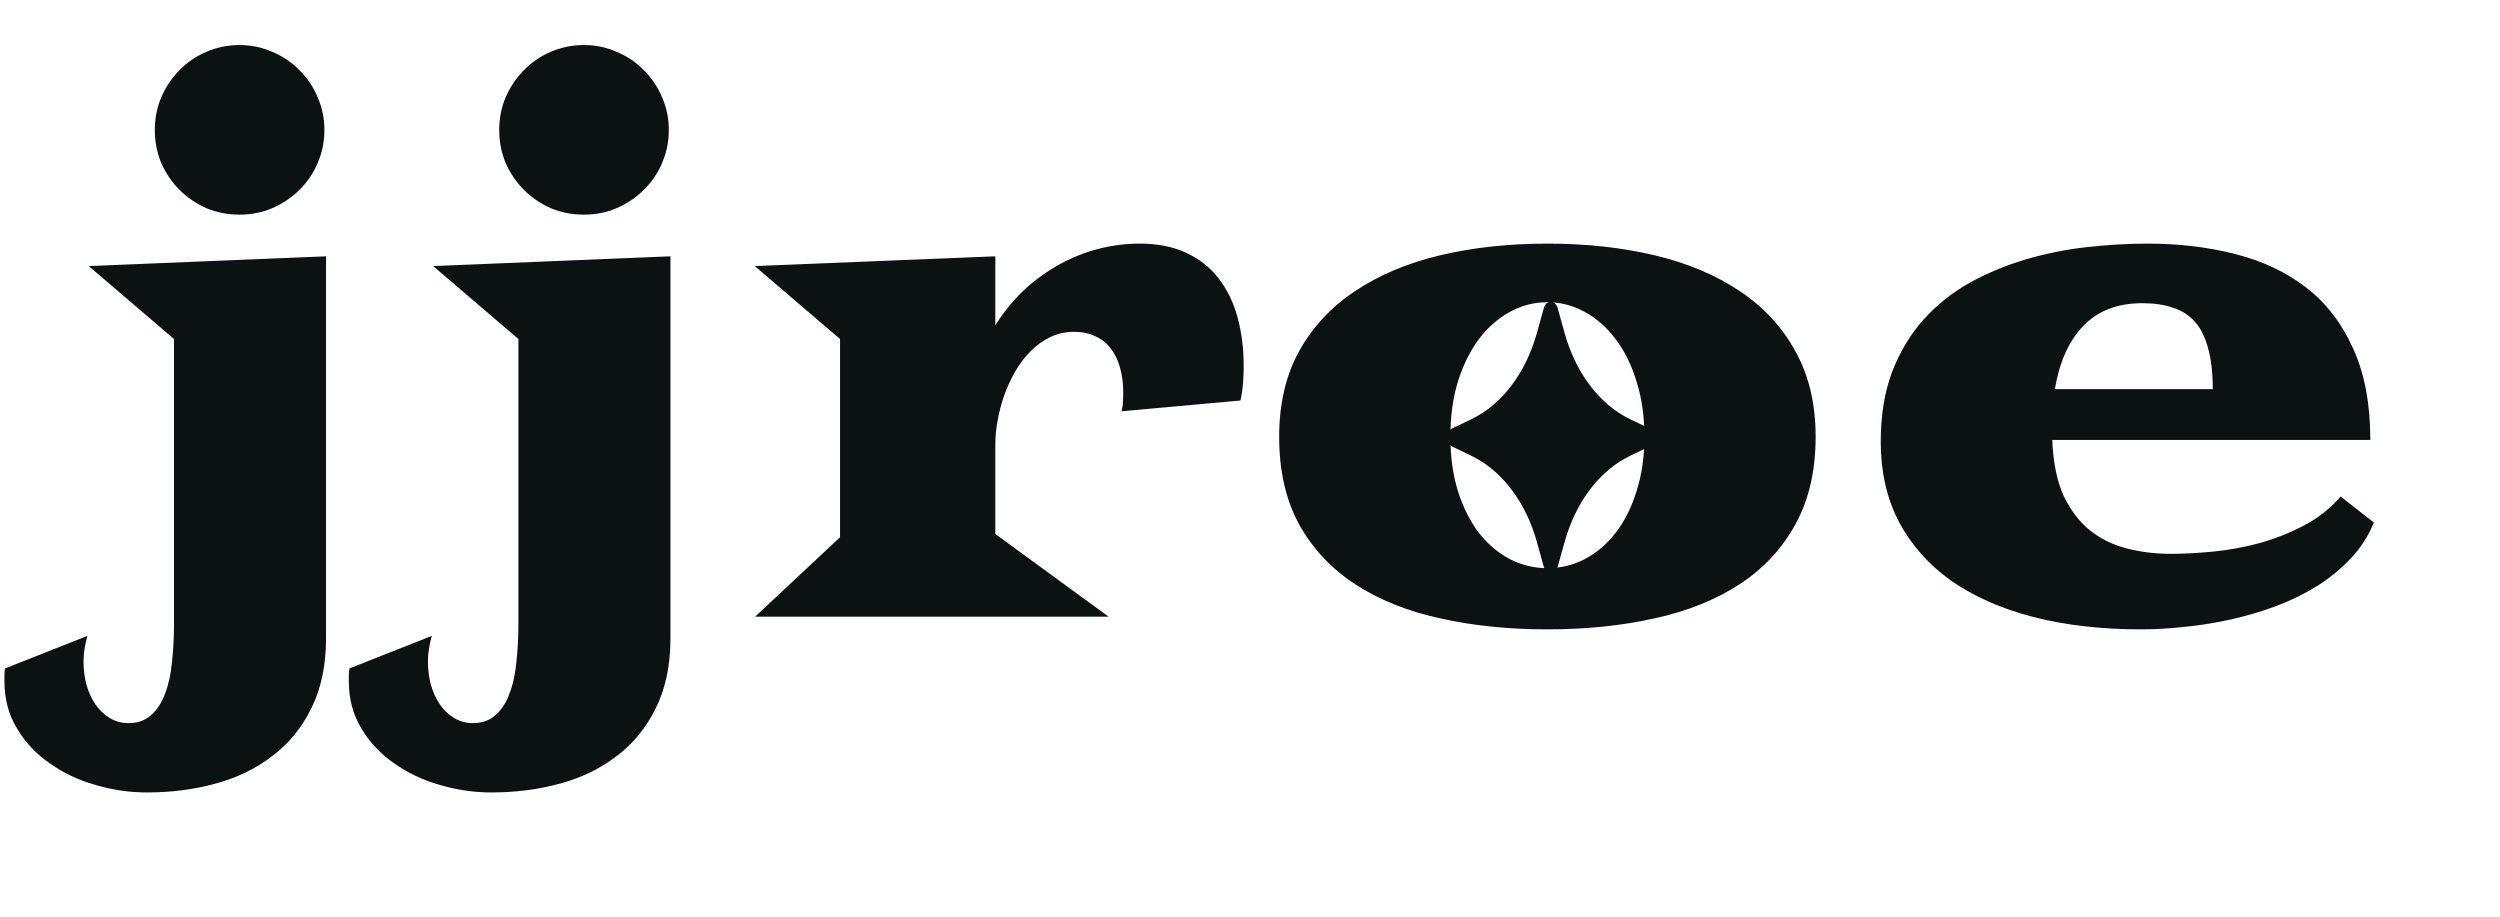 <svg width="150" height="55" viewBox="0 0 150 55" fill="none" xmlns="http://www.w3.org/2000/svg">
<path d="M14.367 12.879C13.664 12.879 13 12.749 12.375 12.488C11.763 12.215 11.229 11.85 10.773 11.395C10.318 10.939 9.953 10.405 9.68 9.793C9.419 9.168 9.289 8.504 9.289 7.801C9.289 7.098 9.419 6.44 9.68 5.828C9.953 5.203 10.318 4.663 10.773 4.207C11.229 3.738 11.763 3.374 12.375 3.113C13 2.84 13.664 2.703 14.367 2.703C15.07 2.703 15.728 2.84 16.34 3.113C16.965 3.374 17.505 3.738 17.961 4.207C18.43 4.663 18.794 5.203 19.055 5.828C19.328 6.44 19.465 7.098 19.465 7.801C19.465 8.504 19.328 9.168 19.055 9.793C18.794 10.405 18.43 10.939 17.961 11.395C17.505 11.85 16.965 12.215 16.34 12.488C15.728 12.749 15.07 12.879 14.367 12.879ZM5.246 38.152C5.09 38.699 5.012 39.207 5.012 39.676C5.012 40.171 5.07 40.639 5.188 41.082C5.318 41.538 5.5 41.935 5.734 42.273C5.969 42.612 6.249 42.879 6.574 43.074C6.913 43.283 7.29 43.387 7.707 43.387C8.267 43.387 8.723 43.224 9.074 42.898C9.439 42.573 9.719 42.137 9.914 41.59C10.122 41.043 10.259 40.405 10.324 39.676C10.402 38.96 10.441 38.198 10.441 37.391V20.34L5.324 15.965L19.562 15.379V38.289C19.562 39.917 19.27 41.316 18.684 42.488C18.111 43.66 17.329 44.617 16.34 45.359C15.363 46.115 14.224 46.668 12.922 47.02C11.633 47.371 10.266 47.547 8.82 47.547C7.779 47.547 6.75 47.397 5.734 47.098C4.719 46.811 3.807 46.382 3 45.809C2.18 45.249 1.522 44.552 1.027 43.719C0.52 42.898 0.266 41.948 0.266 40.867C0.266 40.737 0.266 40.613 0.266 40.496C0.266 40.379 0.279 40.249 0.305 40.105L5.246 38.152ZM35.031 12.879C34.328 12.879 33.664 12.749 33.039 12.488C32.427 12.215 31.893 11.85 31.438 11.395C30.982 10.939 30.617 10.405 30.344 9.793C30.083 9.168 29.953 8.504 29.953 7.801C29.953 7.098 30.083 6.44 30.344 5.828C30.617 5.203 30.982 4.663 31.438 4.207C31.893 3.738 32.427 3.374 33.039 3.113C33.664 2.84 34.328 2.703 35.031 2.703C35.734 2.703 36.392 2.84 37.004 3.113C37.629 3.374 38.169 3.738 38.625 4.207C39.094 4.663 39.458 5.203 39.719 5.828C39.992 6.44 40.129 7.098 40.129 7.801C40.129 8.504 39.992 9.168 39.719 9.793C39.458 10.405 39.094 10.939 38.625 11.395C38.169 11.85 37.629 12.215 37.004 12.488C36.392 12.749 35.734 12.879 35.031 12.879ZM25.91 38.152C25.754 38.699 25.676 39.207 25.676 39.676C25.676 40.171 25.734 40.639 25.852 41.082C25.982 41.538 26.164 41.935 26.398 42.273C26.633 42.612 26.913 42.879 27.238 43.074C27.577 43.283 27.954 43.387 28.371 43.387C28.931 43.387 29.387 43.224 29.738 42.898C30.103 42.573 30.383 42.137 30.578 41.59C30.787 41.043 30.923 40.405 30.988 39.676C31.066 38.96 31.105 38.198 31.105 37.391V20.34L25.988 15.965L40.227 15.379V38.289C40.227 39.917 39.934 41.316 39.348 42.488C38.775 43.66 37.993 44.617 37.004 45.359C36.027 46.115 34.888 46.668 33.586 47.02C32.297 47.371 30.93 47.547 29.484 47.547C28.443 47.547 27.414 47.397 26.398 47.098C25.383 46.811 24.471 46.382 23.664 45.809C22.844 45.249 22.186 44.552 21.691 43.719C21.184 42.898 20.93 41.948 20.93 40.867C20.93 40.737 20.93 40.613 20.93 40.496C20.93 40.379 20.943 40.249 20.969 40.105L25.91 38.152ZM50.402 32.234V20.34L45.285 15.965L59.719 15.379V19.52C60.227 18.712 60.806 18.003 61.457 17.391C62.121 16.779 62.824 16.271 63.566 15.867C64.322 15.45 65.103 15.138 65.91 14.93C66.731 14.721 67.551 14.617 68.371 14.617C69.452 14.617 70.383 14.8 71.164 15.164C71.958 15.529 72.609 16.043 73.117 16.707C73.625 17.358 74.003 18.133 74.25 19.031C74.497 19.93 74.621 20.906 74.621 21.961C74.621 22.299 74.608 22.645 74.582 22.996C74.556 23.348 74.504 23.693 74.426 24.031L67.297 24.676C67.349 24.467 67.375 24.272 67.375 24.09C67.388 23.895 67.394 23.706 67.394 23.523C67.394 22.99 67.329 22.501 67.199 22.059C67.082 21.616 66.9 21.238 66.652 20.926C66.418 20.6 66.112 20.353 65.734 20.184C65.37 20.001 64.94 19.91 64.445 19.91C63.925 19.91 63.449 20.014 63.02 20.223C62.59 20.431 62.199 20.711 61.848 21.062C61.496 21.414 61.184 21.824 60.91 22.293C60.65 22.749 60.428 23.23 60.246 23.738C60.077 24.233 59.947 24.734 59.855 25.242C59.764 25.75 59.719 26.225 59.719 26.668V32.039L66.516 37H45.305L50.402 32.234ZM76.75 26.199C76.75 24.233 77.147 22.527 77.941 21.082C78.749 19.624 79.868 18.419 81.301 17.469C82.733 16.505 84.432 15.789 86.398 15.32C88.365 14.852 90.513 14.617 92.844 14.617C95.174 14.617 97.323 14.852 99.289 15.32C101.255 15.789 102.954 16.505 104.387 17.469C105.819 18.419 106.932 19.624 107.727 21.082C108.534 22.527 108.938 24.233 108.938 26.199C108.938 28.244 108.534 29.995 107.727 31.453C106.932 32.911 105.819 34.109 104.387 35.047C102.954 35.984 101.255 36.668 99.289 37.098C97.323 37.54 95.174 37.762 92.844 37.762C90.513 37.762 88.365 37.54 86.398 37.098C84.432 36.668 82.733 35.984 81.301 35.047C79.868 34.109 78.749 32.911 77.941 31.453C77.147 29.995 76.75 28.244 76.75 26.199ZM87.023 26.199C87.023 27.397 87.173 28.484 87.473 29.461C87.785 30.438 88.202 31.271 88.723 31.961C89.257 32.638 89.875 33.165 90.578 33.543C91.294 33.908 92.049 34.09 92.844 34.09C93.638 34.09 94.387 33.908 95.09 33.543C95.806 33.165 96.424 32.638 96.945 31.961C97.479 31.271 97.896 30.438 98.195 29.461C98.508 28.484 98.664 27.397 98.664 26.199C98.664 24.988 98.508 23.888 98.195 22.898C97.896 21.909 97.479 21.062 96.945 20.359C96.424 19.656 95.806 19.109 95.09 18.719C94.387 18.328 93.638 18.133 92.844 18.133C92.049 18.133 91.294 18.328 90.578 18.719C89.875 19.109 89.257 19.656 88.723 20.359C88.202 21.062 87.785 21.909 87.473 22.898C87.173 23.888 87.023 24.988 87.023 26.199ZM112.844 26.512C112.844 24.923 113.072 23.523 113.527 22.312C113.996 21.102 114.621 20.06 115.402 19.188C116.197 18.302 117.115 17.566 118.156 16.98C119.211 16.395 120.331 15.926 121.516 15.574C122.701 15.223 123.918 14.975 125.168 14.832C126.431 14.689 127.655 14.617 128.84 14.617C130.728 14.617 132.486 14.825 134.113 15.242C135.754 15.659 137.173 16.329 138.371 17.254C139.569 18.178 140.507 19.396 141.184 20.906C141.874 22.404 142.219 24.233 142.219 26.395H123.137C123.189 27.749 123.417 28.869 123.82 29.754C124.237 30.626 124.771 31.323 125.422 31.844C126.073 32.352 126.815 32.71 127.648 32.918C128.482 33.126 129.341 33.23 130.227 33.23C131.021 33.23 131.88 33.185 132.805 33.094C133.729 33.003 134.654 32.833 135.578 32.586C136.503 32.325 137.388 31.974 138.234 31.531C139.081 31.088 139.816 30.509 140.441 29.793L142.434 31.355C142.108 32.15 141.652 32.859 141.066 33.484C140.48 34.109 139.81 34.663 139.055 35.145C138.299 35.613 137.479 36.017 136.594 36.355C135.721 36.681 134.823 36.948 133.898 37.156C132.974 37.365 132.049 37.514 131.125 37.605C130.201 37.71 129.315 37.762 128.469 37.762C126.086 37.762 123.931 37.514 122.004 37.02C120.09 36.525 118.449 35.802 117.082 34.852C115.728 33.888 114.68 32.71 113.938 31.316C113.208 29.91 112.844 28.309 112.844 26.512ZM132.766 23.348C132.766 22.384 132.674 21.577 132.492 20.926C132.323 20.262 132.062 19.728 131.711 19.324C131.359 18.921 130.917 18.634 130.383 18.465C129.862 18.283 129.25 18.191 128.547 18.191C127.062 18.191 125.884 18.641 125.012 19.539C124.139 20.438 123.566 21.707 123.293 23.348H132.766Z" fill="#0C1111"/>
<path d="M92.631 18.482C92.662 18.371 92.718 18.274 92.792 18.206C92.866 18.138 92.955 18.101 93.045 18.101C93.135 18.101 93.224 18.138 93.298 18.206C93.372 18.274 93.428 18.371 93.459 18.482L93.88 19.992C94.21 21.176 94.732 22.252 95.411 23.143C96.09 24.035 96.909 24.721 97.811 25.154L98.96 25.706C99.045 25.747 99.119 25.821 99.171 25.918C99.222 26.015 99.25 26.131 99.25 26.25C99.25 26.369 99.222 26.485 99.171 26.582C99.119 26.679 99.045 26.753 98.96 26.793L97.811 27.346C96.909 27.779 96.09 28.465 95.411 29.357C94.732 30.248 94.21 31.323 93.88 32.508L93.459 34.016C93.428 34.128 93.372 34.224 93.298 34.293C93.224 34.361 93.135 34.397 93.045 34.397C92.955 34.397 92.866 34.361 92.792 34.293C92.718 34.224 92.662 34.128 92.631 34.016L92.21 32.508C91.88 31.323 91.358 30.248 90.679 29.357C90 28.465 89.181 27.779 88.279 27.346L87.129 26.793C87.044 26.753 86.971 26.679 86.919 26.582C86.867 26.485 86.839 26.369 86.839 26.25C86.839 26.131 86.867 26.015 86.919 25.918C86.971 25.821 87.044 25.747 87.129 25.706L88.279 25.154C89.181 24.721 90 24.035 90.679 23.143C91.358 22.252 91.88 21.176 92.21 19.992L92.631 18.482Z" fill="#0C1111"/>
</svg>

